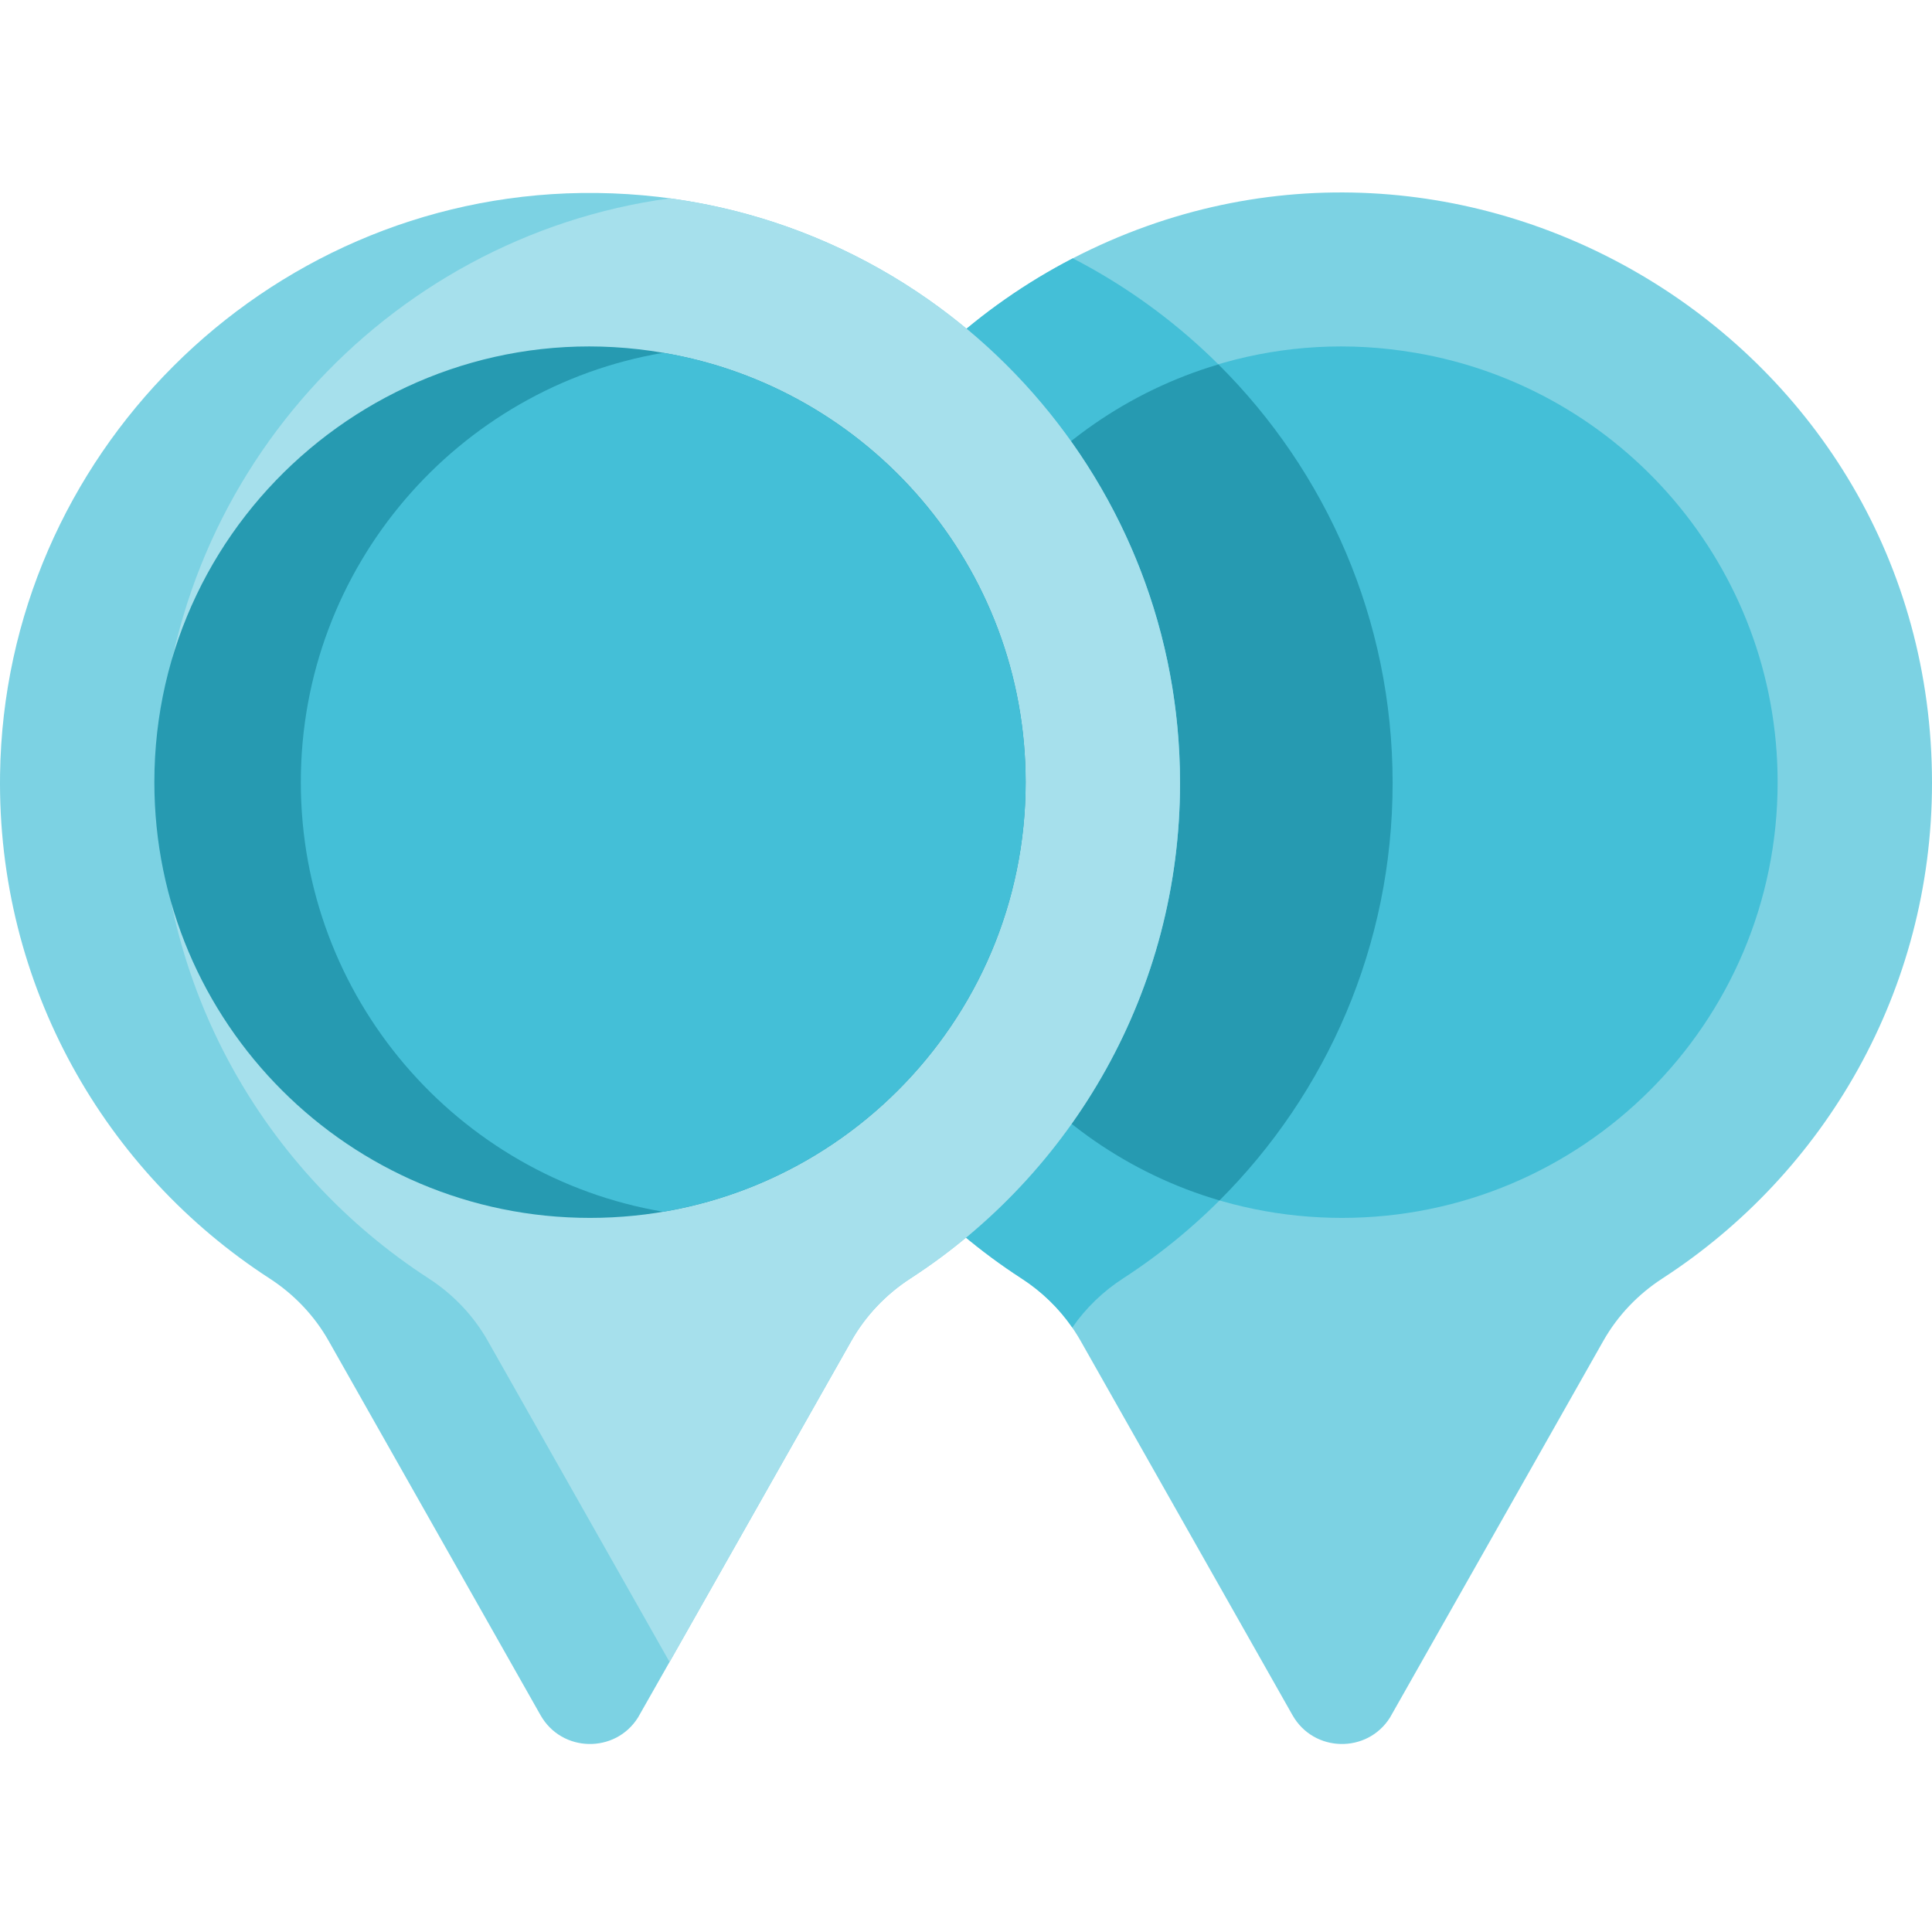 <svg height="511pt" viewBox="0 -50 511.999 511" width="511pt" xmlns="http://www.w3.org/2000/svg"><path d="m512 156.984c0 55.039-28.434 103.43-71.41 131.297-6.48 4.195-11.883 9.84-15.691 16.559-.219.387-56.289 99.465-56.539 99.832-6.012 9.547-20.18 9.336-25.836-.637l-56.152-99.195c-3.855-6.77-9.18-12.344-15.652-16.535-43.594-28.254-72.234-77.617-71.418-133.617.855-59.355 35.266-111.012 85.004-136.723 103.012-53.262 227.695 21.625 227.695 139.02zm0 0" fill="#7cd2e3"/><path d="m369.059 156.984c0 55.039-28.434 103.43-71.41 131.297-5.312 3.434-9.902 7.848-13.48 13.035-3.578-5.176-8.148-9.578-13.449-13.012-43.594-28.254-72.234-77.617-71.418-133.617.855-59.355 35.266-111.012 85.004-136.723 50.332 25.969 84.754 78.484 84.754 139.02zm0 0" fill="#44bfd7"/><path d="m471.09 156.797c0 63.844-51.781 115.457-115.453 115.457-63.758 0-115.445-51.688-115.445-115.457 0-71.594 64.582-125.871 134.859-113.801 54.512 9.223 96.039 56.668 96.039 113.801zm0 0" fill="#44bfd7"/><path d="m322.898 46.074c-47.504 14.043-82.707 58.012-82.707 110.723 0 52.504 35.023 96.805 82.988 110.828 28.348-28.297 45.879-67.426 45.879-110.641 0-43.352-17.656-82.594-46.16-110.91zm0 0" fill="#269ab1"/><path d="m312.719 156.988c0 55.039-28.441 103.43-71.418 131.289-6.477 4.199-11.883 9.848-15.688 16.559-.25.441-56.25 99.426-56.543 99.836-6.008 9.547-20.18 9.336-25.828-.637l-56.152-99.199c-3.797-6.711-9.191-12.348-15.656-16.535-43.594-28.25-72.23-77.613-71.418-133.613 1.207-84.191 69.922-152.871 154.113-154.043 87.516-1.164 158.59 69.355 158.59 156.344zm0 0" fill="#7cd2e3"/><path d="m312.719 156.988c0 55.039-28.441 103.43-71.418 131.289-6.477 4.199-11.883 9.848-15.688 16.559l-48.172 85.109-48.18-85.109c-3.797-6.711-9.191-12.348-15.656-16.535-43.602-28.25-72.242-77.613-71.426-133.613 1.117-77.824 59.926-142.398 135.32-152.625 76.352 10.305 135.219 75.75 135.219 154.926zm0 0" fill="#a6e0ec"/><path d="m271.805 156.797c0 63.844-51.781 115.457-115.453 115.457-63.758 0-115.445-51.688-115.445-115.457 0-71.594 64.582-125.871 134.859-113.801 54.516 9.223 96.039 56.668 96.039 113.801zm0 0" fill="#269ab1"/><path d="m271.805 156.797c0 57.16-41.535 104.605-96.047 113.828-54.512-9.234-96.039-56.68-96.039-113.828 0-57.133 41.527-104.578 96.047-113.801 54.516 9.223 96.039 56.668 96.039 113.801zm0 0" fill="#44bfd7"/></svg>